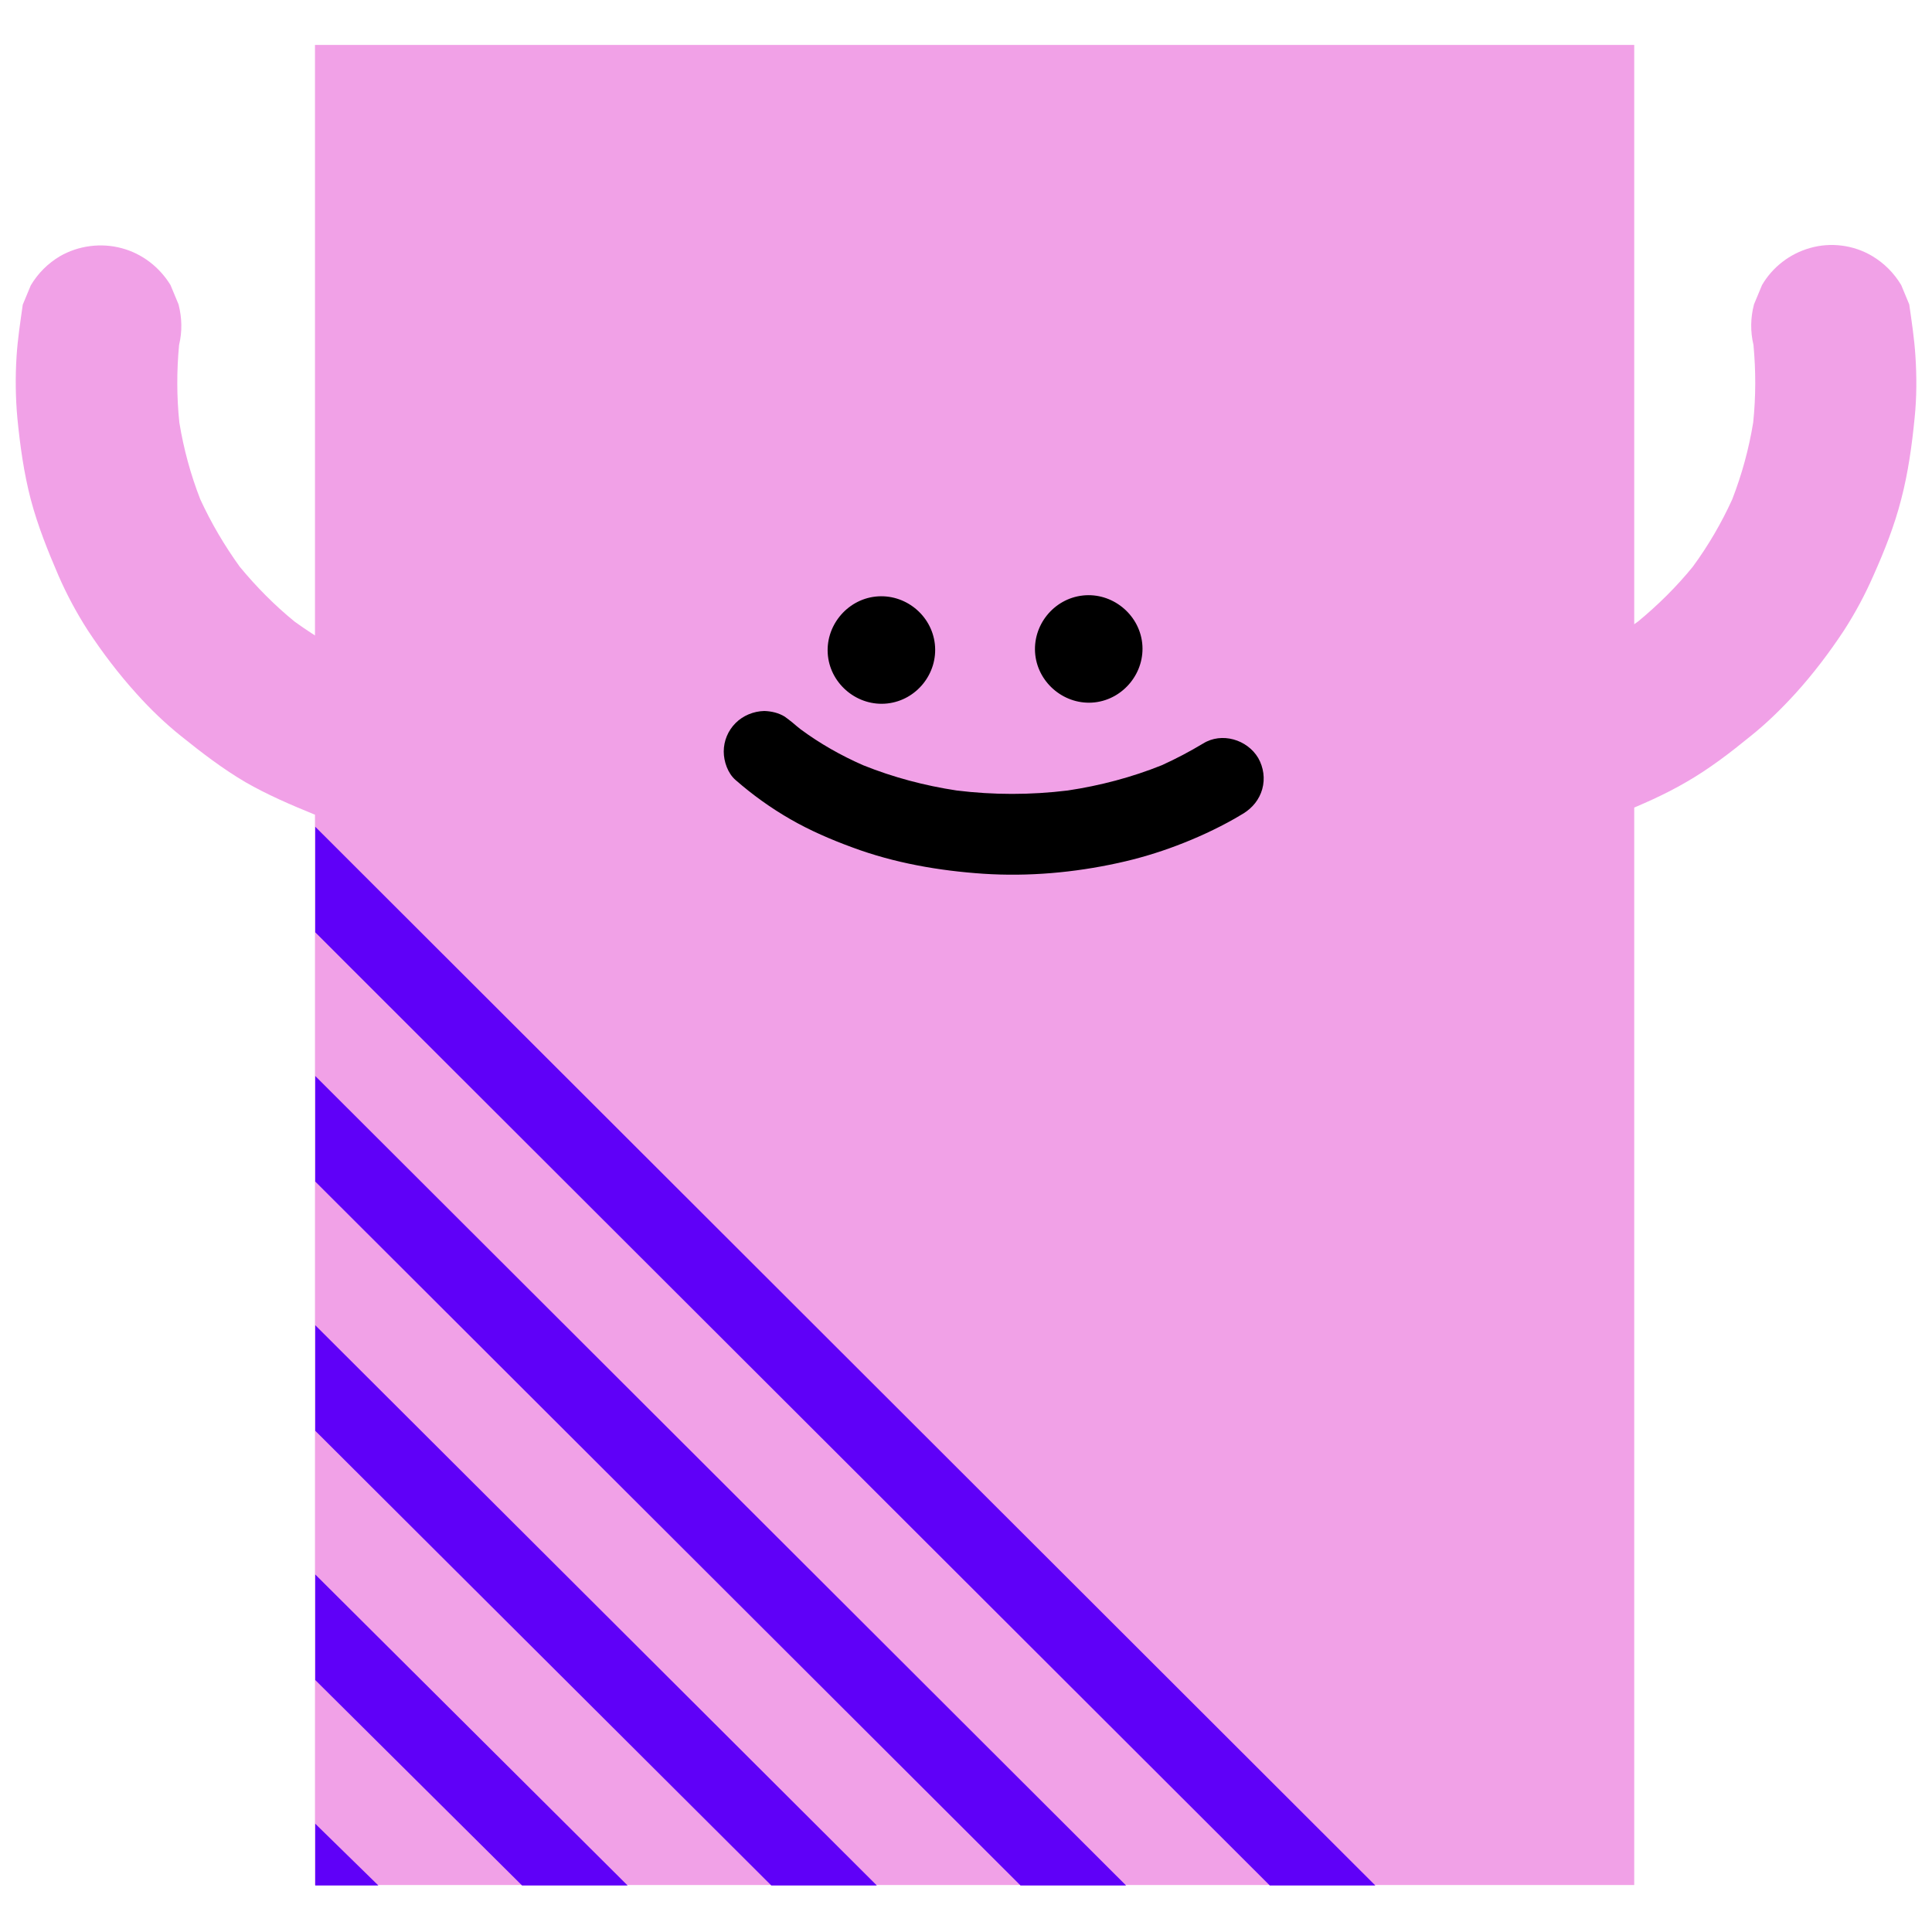 <svg xmlns="http://www.w3.org/2000/svg" xmlns:xlink="http://www.w3.org/1999/xlink" width="400" zoomAndPan="magnify" viewBox="0 0 300 300" height="400" preserveAspectRatio="xMidYMid meet" version="1.0"><defs><clipPath id="363dfeaf63"><path d="M 48 6.953 L 254 6.953 L 254 292.703 L 48 292.703 Z M 48 6.953 " clip-rule="nonzero"/></clipPath><clipPath id="31c184d783"><path d="M 48 283 L 59 283 L 59 292.703 L 48 292.703 Z M 48 283 " clip-rule="nonzero"/></clipPath><clipPath id="a8e6e1656d"><path d="M 48 244 L 98 244 L 98 292.703 L 48 292.703 Z M 48 244 " clip-rule="nonzero"/></clipPath><clipPath id="8a0fc3f127"><path d="M 48 205 L 137 205 L 137 292.703 L 48 292.703 Z M 48 205 " clip-rule="nonzero"/></clipPath><clipPath id="4317a91da4"><path d="M 48 167 L 175 167 L 175 292.703 L 48 292.703 Z M 48 167 " clip-rule="nonzero"/></clipPath><clipPath id="6d1454701a"><path d="M 48 128 L 214 128 L 214 292.703 L 48 292.703 Z M 48 128 " clip-rule="nonzero"/></clipPath><clipPath id="6129efe06d"><path d="M 2.367 38 L 65 38 L 65 127 L 2.367 127 Z M 2.367 38 " clip-rule="nonzero"/></clipPath><clipPath id="98688a3f71"><path d="M 235 38 L 297.867 38 L 297.867 127 L 235 127 Z M 235 38 " clip-rule="nonzero"/></clipPath></defs><g clip-path="url(#363dfeaf63)"><path fill="#f1a1e7" d="M 48.91 6.977 L 253.762 6.977 L 253.762 293.023 L 48.91 293.023 Z M 48.91 6.977 " fill-opacity="1" fill-rule="nonzero"/></g><g clip-path="url(#31c184d783)"><path fill="#5f00f8" d="M 48.949 292.773 L 58.75 292.773 L 48.949 283.184 Z M 48.949 292.773 " fill-opacity="1" fill-rule="nonzero"/></g><g clip-path="url(#a8e6e1656d)"><path fill="#5f00f8" d="M 48.949 260.871 L 81.062 292.773 L 97.453 292.773 L 48.949 244.48 Z M 48.949 260.871 " fill-opacity="1" fill-rule="nonzero"/></g><g clip-path="url(#8a0fc3f127)"><path fill="#5f00f8" d="M 48.949 222.168 L 119.766 292.773 L 136.152 292.773 L 48.949 205.777 Z M 48.949 222.168 " fill-opacity="1" fill-rule="nonzero"/></g><g clip-path="url(#4317a91da4)"><path fill="#5f00f8" d="M 48.949 183.469 L 158.465 292.773 L 174.855 292.773 L 48.949 167.078 Z M 48.949 183.469 " fill-opacity="1" fill-rule="nonzero"/></g><g clip-path="url(#6d1454701a)"><path fill="#5f00f8" d="M 48.949 144.766 L 197.168 292.773 L 213.559 292.773 L 48.949 128.375 Z M 48.949 144.766 " fill-opacity="1" fill-rule="nonzero"/></g><g clip-path="url(#6129efe06d)"><path fill="#f1a1e7" d="M 48.785 126.457 C 49.91 126.75 50.996 126.918 52.121 126.918 C 53.246 126.918 54.332 126.75 55.457 126.457 C 56.457 126.039 57.457 125.625 58.461 125.207 C 61.254 123.578 63.34 120.867 64.215 117.742 C 65.09 114.531 64.633 110.984 62.965 108.109 C 61.836 106.23 60.336 104.73 58.461 103.605 C 57.957 103.395 57.457 103.188 56.957 102.977 C 52.996 101.227 49.242 99.059 45.738 96.516 C 42.613 93.969 39.777 91.094 37.23 88.008 C 34.855 84.711 32.812 81.25 31.102 77.539 C 29.602 73.703 28.516 69.699 27.848 65.609 C 27.43 61.609 27.43 57.562 27.809 53.559 C 28.309 51.473 28.266 49.387 27.723 47.262 C 27.305 46.262 26.891 45.258 26.473 44.258 C 24.762 41.465 22.051 39.379 18.922 38.547 C 15.711 37.668 12.168 38.129 9.289 39.797 C 7.414 40.922 5.91 42.422 4.785 44.301 C 4.367 45.301 3.953 46.301 3.535 47.305 C 3.16 49.973 2.742 52.641 2.574 55.309 C 2.367 58.52 2.41 61.773 2.699 64.945 C 3.117 69.199 3.703 73.453 4.785 77.582 C 5.871 81.668 7.414 85.504 9.082 89.383 C 10.375 92.344 11.918 95.223 13.668 97.934 C 15.922 101.352 18.422 104.645 21.176 107.691 C 23.301 110.066 25.637 112.32 28.141 114.32 C 31.309 116.867 34.562 119.367 38.109 121.453 C 41.527 123.414 45.113 124.957 48.785 126.457 Z M 27.555 54.684 C 27.555 54.602 27.555 54.559 27.598 54.477 C 27.555 54.559 27.555 54.645 27.555 54.684 Z M 27.555 54.684 " fill-opacity="1" fill-rule="nonzero"/></g><g clip-path="url(#98688a3f71)"><path fill="#f1a1e7" d="M 251.215 126.457 C 254.887 124.957 258.473 123.414 261.891 121.41 C 265.438 119.367 268.691 116.867 271.859 114.281 C 274.363 112.277 276.656 110.027 278.824 107.648 C 281.578 104.605 284.078 101.309 286.332 97.891 C 288.082 95.18 289.625 92.301 290.918 89.34 C 292.629 85.504 294.172 81.625 295.215 77.539 C 296.297 73.41 296.883 69.156 297.301 64.902 C 297.633 61.691 297.633 58.48 297.426 55.27 C 297.258 52.598 296.84 49.887 296.465 47.262 C 296.047 46.262 295.633 45.258 295.215 44.258 C 294.086 42.383 292.586 40.879 290.711 39.754 C 287.832 38.043 284.289 37.586 281.078 38.504 C 277.949 39.379 275.238 41.465 273.609 44.258 C 273.195 45.258 272.777 46.262 272.359 47.262 C 271.816 49.348 271.777 51.434 272.277 53.559 C 272.652 57.562 272.652 61.609 272.234 65.609 C 271.566 69.699 270.484 73.66 268.98 77.539 C 267.312 81.207 265.27 84.711 262.852 88.008 C 260.309 91.133 257.43 93.969 254.344 96.516 C 250.84 99.059 247.086 101.227 243.125 102.977 C 242.625 103.188 242.125 103.395 241.625 103.605 C 239.746 104.73 238.246 106.23 237.121 108.109 C 235.41 110.984 234.953 114.531 235.867 117.742 C 236.746 120.867 238.828 123.578 241.625 125.207 C 242.625 125.625 243.625 126.039 244.625 126.457 C 245.754 126.75 246.836 126.918 247.965 126.918 C 249.09 126.918 250.09 126.75 251.215 126.457 Z M 272.445 54.684 C 272.445 54.602 272.445 54.559 272.402 54.477 C 272.445 54.559 272.445 54.645 272.445 54.684 Z M 272.445 54.684 " fill-opacity="1" fill-rule="nonzero"/></g><path fill="#000000" d="M 128.562 101.852 C 129.062 106.355 133.234 109.734 137.781 109.234 C 142.328 108.734 145.664 104.562 145.164 100.016 C 144.66 95.473 140.492 92.137 135.945 92.637 C 131.441 93.137 128.062 97.305 128.562 101.852 Z M 128.562 101.852 " fill-opacity="1" fill-rule="nonzero"/><path fill="#000000" d="M 160.758 101.684 C 161.262 106.188 165.43 109.566 169.977 109.066 C 174.48 108.566 177.859 104.395 177.359 99.852 C 176.859 95.348 172.688 91.969 168.141 92.469 C 163.594 92.969 160.258 97.141 160.758 101.684 Z M 160.758 101.684 " fill-opacity="1" fill-rule="nonzero"/><path fill="#000000" d="M 114.219 112.277 C 113.051 113.445 112.383 115.031 112.383 116.699 C 112.383 118.242 113.008 120.078 114.219 121.121 C 116.844 123.414 119.68 125.457 122.727 127.207 C 125.77 128.961 129.062 130.379 132.359 131.586 C 138.863 134.008 145.828 135.215 152.711 135.676 C 159.676 136.133 166.766 135.508 173.605 134.008 C 176.691 133.34 179.777 132.422 182.738 131.297 C 185.824 130.129 188.828 128.75 191.703 127.125 C 192.164 126.832 192.664 126.582 193.121 126.289 C 194.5 125.414 195.539 124.164 196 122.539 C 196.457 120.91 196.207 119.16 195.375 117.699 C 193.664 114.82 189.703 113.656 186.824 115.449 C 184.738 116.699 182.613 117.824 180.402 118.824 C 175.73 120.703 170.809 121.996 165.805 122.746 C 160.051 123.453 154.254 123.453 148.539 122.746 C 143.578 121.996 138.699 120.703 134.027 118.824 C 130.609 117.324 127.355 115.488 124.309 113.238 C 123.895 112.902 123.477 112.57 123.102 112.238 C 122.684 111.902 122.266 111.57 121.852 111.277 C 120.891 110.691 119.805 110.441 118.68 110.402 C 117.012 110.441 115.387 111.109 114.219 112.277 Z M 114.219 112.277 " fill-opacity="1" fill-rule="nonzero"/></svg>